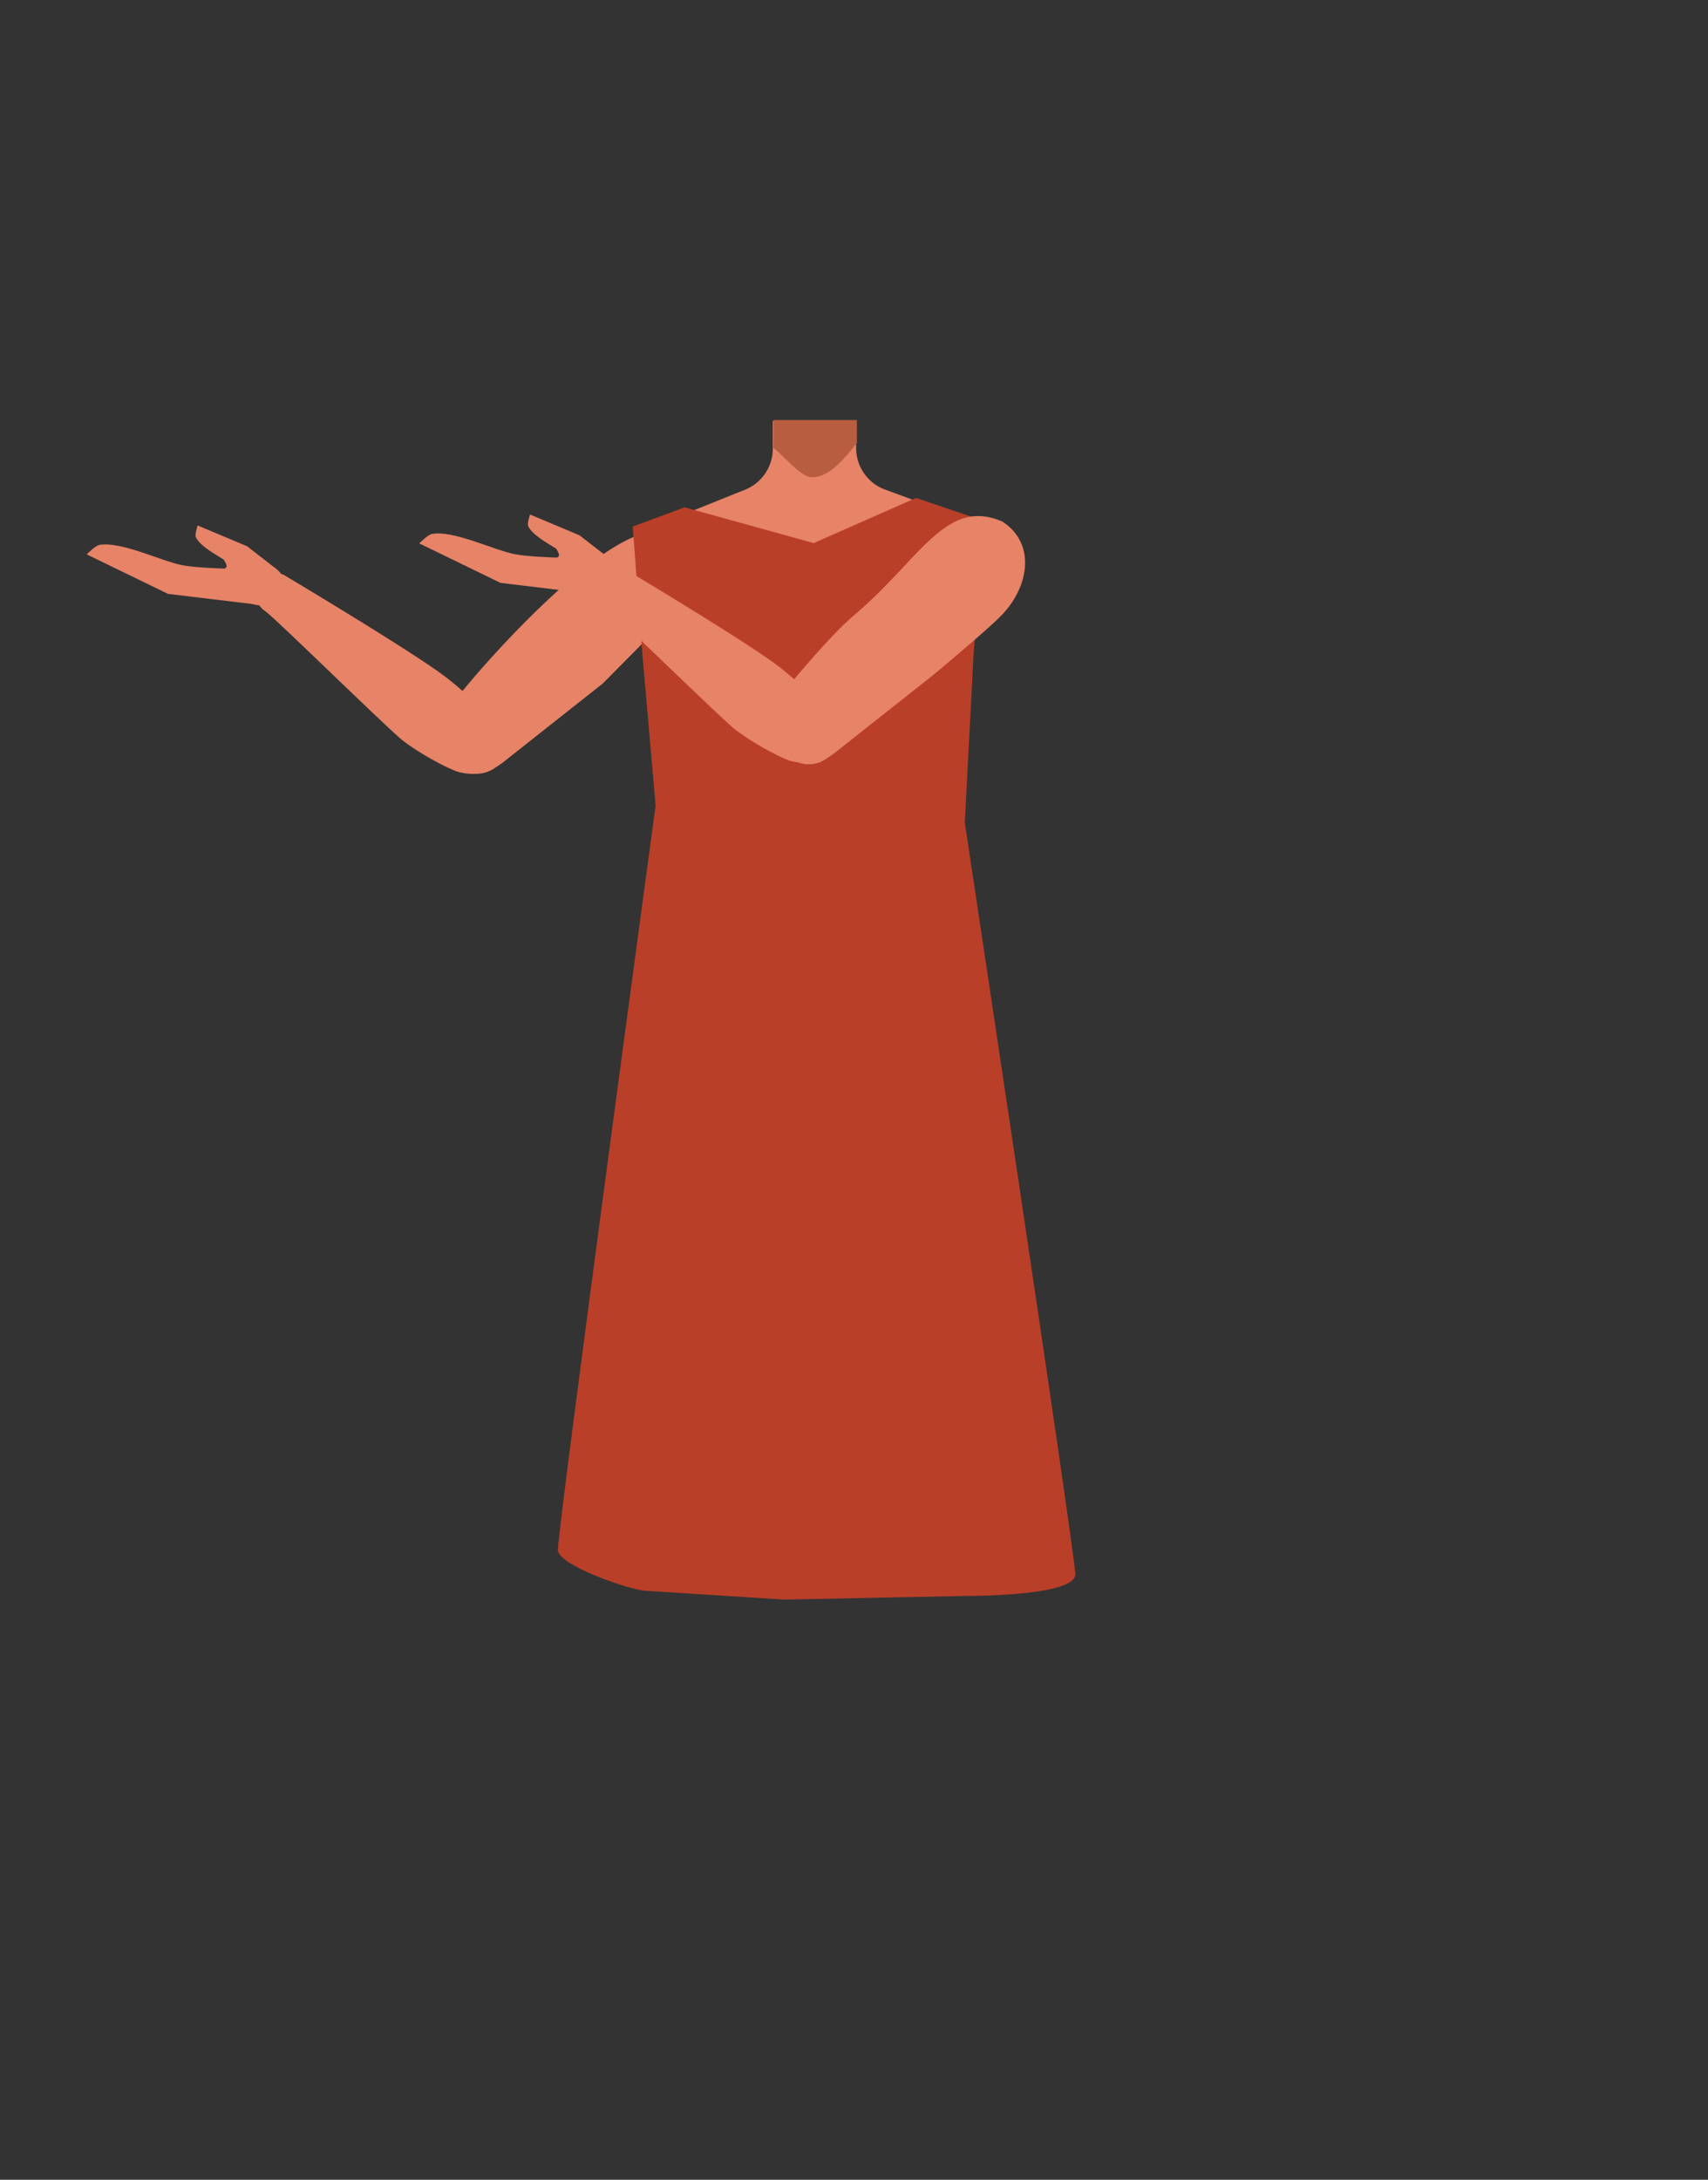 <svg xmlns="http://www.w3.org/2000/svg" viewBox="0 0 788 1005.07"><rect x="0" y="0" width="788" height="1005.07" fill="#333333" stroke="none"/><defs><style>.cls-1{fill:#e78367;}.cls-2{fill:#b85d40;}.cls-3{fill:#fff;}.cls-4{fill:#d12e2e;}.cls-5{fill:#f7a386;}.cls-6{fill:none;}.cls-7{fill:#ba3f28;}</style></defs><g id="Calque_4" data-name="Calque 4"><path class="cls-1" d="M440.43,283.89l2.16,18.25-21.08,75.33h-92.1L306.89,301.9l2.64-18.73-17-36.82,51.25-20.58a20.35,20.35,0,0,0,12.75-18.88V194.11H395v12.53a20.35,20.35,0,0,0,13.31,19.09l51.37,18.93Z"/><path class="cls-2" d="M356.86,193.68h38.48v10.59h0c-8.64,11-14.34,15.82-20.89,15.77-4.94,0-12.67-9.73-17.67-13.57l.08-1.94Z"/></g><g id="Calque_3" data-name="Calque 3"><polygon class="cls-3" points="378.06 368.86 348.23 368.86 339.73 312.57 387.22 312.57 378.06 368.86"/><polygon class="cls-4" points="381.05 353.29 349.6 353.29 341.87 335.24 385.08 335.24 381.05 353.29"/><path class="cls-5" d="M321.05,370.76c-4.33-3.9-6.63-17.59-4.28-22.93,1-2.28,8.45-5.26,8.45-5.26l8.19-3.6.82-10.16L347,321.88l21.42-.92,2.79,30.19-21.33,15.14-12.78-1.76-10.24,5.69S323,372.55,321.05,370.76Z"/><polygon points="215.83 498.67 215.92 498.63 215.83 498.58 215.83 498.67"/><polygon points="215.92 498.63 216.02 498.67 216.02 498.58 215.92 498.63"/><polygon points="215.83 498.67 215.92 498.63 215.83 498.58 215.83 498.67"/><polygon points="215.92 498.63 216.02 498.67 216.02 498.58 215.92 498.63"/><path class="cls-6" d="M412.3,413.89c15.56,5,22.34,9.27,26,15.95,3,5.41,5.81,17.79,6,24,.52,14.5-7.49,51-21.12,63.13-13.86,12.38-81.63,12.38-95.49,0-13.63-12.16-21.63-48.63-21.11-63.13.22-6.18,3-18.56,6-24,3.7-6.68,10.48-10.92,26-15.95,17.8-5.75,35.9-4.84,35.9-4.84S394.5,408.14,412.3,413.89Z"/><path class="cls-1" d="M437.63,334.78l-10.1-5.45S407.86,307.47,407,306.61s-15.61-13.22-16.62-14.23-8.25-10.5-8.25-10.5l-4.58,9.24,7.52,10.94,9,8.91-22.79-4.26s-34.34-10-34.92-8.84-1.42,7.79-.26,8.36,33.47,10.86,33.47,10.86-41-5.65-41.24-3.63-.55,9.23,1.18,9.22,36.63,3.65,36.63,3.65-37.17,2.71-36.59,3.86,2.84,8.09,2.84,8.09L368.73,337l-25.64,8.44s4.34,7.19,5.5,7.19S378,344.46,378,344.46s28.54,3,30,2.22c4.23-2.12,13.85,4,13.85,4Z"/><path class="cls-6" d="M413.32,413.89c15.55,5,22.33,9.27,26,15.95,3,5.41,5.81,17.79,6,24,.52,14.5-7.48,51-21.11,63.13-13.87,12.38-81.63,12.38-95.5,0-13.63-12.16-21.63-48.63-21.11-63.13.23-6.18,3.05-18.56,6-24,3.7-6.68,10.48-10.92,26-15.95,17.8-5.75,35.91-4.84,35.91-4.84S395.52,408.14,413.32,413.89Z"/><path class="cls-1" d="M127.72,262.53,114,251.87l-22.81-9.58s-1.44,4.24-.8,5.49c2,4,8.66,7.63,12.66,10.15.54.34,1.71,2.76,1.5,3.31-.86,2.24-6.54,1.85-6.54,1.85l16.92,6.18Z"/><path class="cls-1" d="M121.81,262.42l-4.21,16.24-40.09-4.83L40,255.62s3.94-4,5.79-4.34c9.65-1.89,28.37,7.32,38,9.26C94.16,262.63,121.81,262.42,121.81,262.42Z"/><ellipse class="cls-1" cx="120.45" cy="269.61" rx="10.8" ry="9.5" transform="translate(-8.53 3.98) rotate(-1.83)"/><path class="cls-1" d="M278.05,315.2l-46.37,36.63-3.46,2.35a13.87,13.87,0,0,1-18.63-2.76h0a13.88,13.88,0,0,1,.09-17.51l3.7-4.51S201.6,334.64,210,323c10.3-14.22,79.82-93.14,99.88-75.07h0c8.36,8.07,12.31,23.24,3.9,31.26Z"/><path class="cls-1" d="M227.16,354.42h0a15.24,15.24,0,0,0,4.11-15.54,8.81,8.81,0,0,0-.51-1.67c-4.77-7.87-18.82-20.39-26.23-25.86-17.22-12.71-73.62-46.29-73.62-46.29h0a8.88,8.88,0,0,0-11.36,4.23l-.46.93a8.87,8.87,0,0,0,2.64,11.1c.63.47,1.19.9,1.61,1.25,7.31,6.15,51.43,49.3,61.12,57.74,5.66,4.93,18.87,12.57,25.89,15.25C214.29,357.06,223.5,357.86,227.16,354.42Z"/><path class="cls-7" d="M315.83,233.93l-23.92,8.86,4.45,58.77,6.11,69.88s-44.48,328-45.09,343.08c-.29,7.16,33,18.48,40.11,18.94l64.18,4.1,84.27-1.7c9.51,0,50.83-.72,50.17-10.21-1.14-16.26-51-346.38-51-346.38l4.06-77.71,2.38-27.48-2.36-35.48-26.57-9-47.24,20.81Z"/><path class="cls-1" d="M281.11,257.47l-13.77-10.66-22.81-9.58s-1.44,4.23-.8,5.49c2,4,8.67,7.62,12.67,10.15.53.33,1.71,2.76,1.5,3.31-.87,2.24-6.55,1.85-6.55,1.85l16.92,6.18Z"/><path class="cls-1" d="M275.19,257.35,271,273.6l-40.09-4.84-37.48-18.2s3.94-4,5.79-4.34c9.65-1.9,28.37,7.31,38,9.25C247.55,257.57,275.19,257.35,275.19,257.35Z"/><ellipse class="cls-1" cx="273.83" cy="264.54" rx="10.8" ry="9.5" transform="translate(-8.29 8.86) rotate(-1.83)"/><path class="cls-1" d="M430.85,311l-46.36,36.63L381,350a13.88,13.88,0,0,1-18.63-2.77h0a13.88,13.88,0,0,1,.08-17.5L365,314.85s18.06-21.9,29-31.14c30.66-25.89,42.29-54.51,68.46-43.22h0c15.71,10.23,12.37,30.46-.93,43.76C454.35,291.45,430.85,311,430.85,311Z"/><path class="cls-1" d="M380.54,349.36h0a15.23,15.23,0,0,0,4.11-15.55,8.76,8.76,0,0,0-.51-1.66c-4.77-7.88-18.82-20.4-26.23-25.87C340.69,293.57,284.29,260,284.29,260h0a8.89,8.89,0,0,0-11.36,4.23l-.46.93a8.87,8.87,0,0,0,2.64,11.1c.63.47,1.19.91,1.61,1.26,7.31,6.15,51.44,49.3,61.12,57.74,5.67,4.93,18.87,12.57,25.89,15.25C367.67,352,376.88,352.8,380.54,349.36Z"/></g></svg>